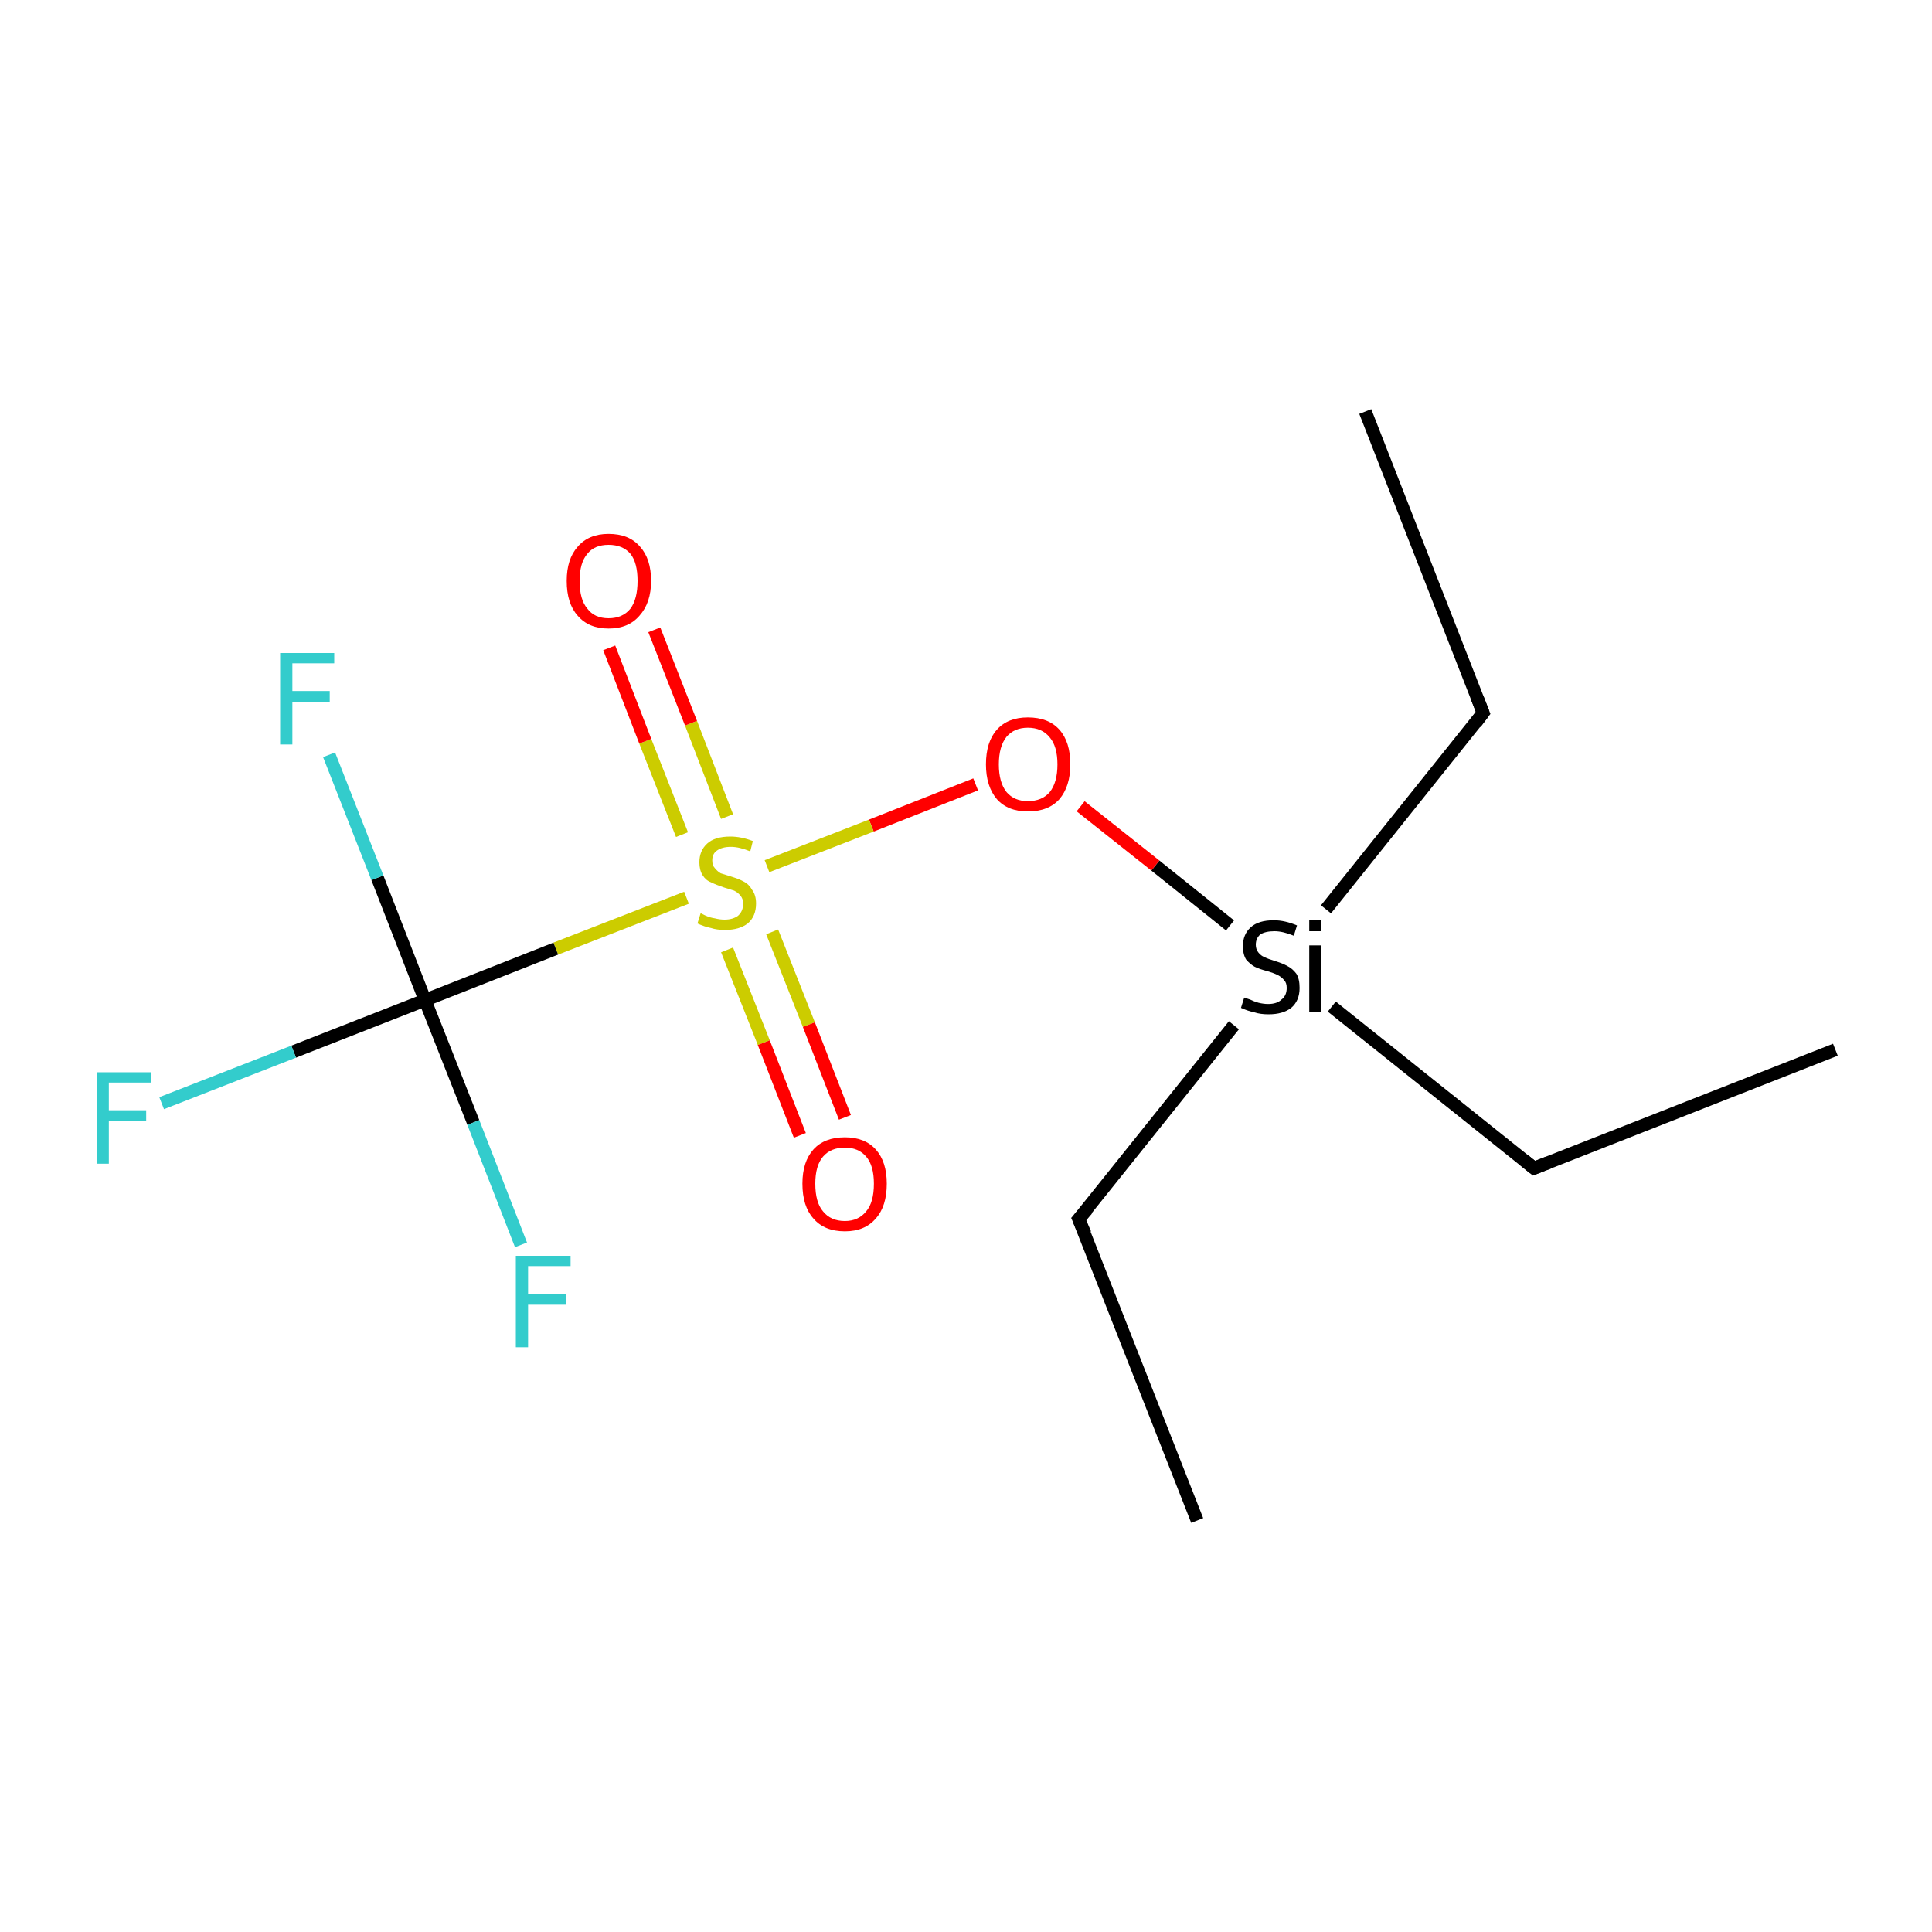 <?xml version='1.0' encoding='iso-8859-1'?>
<svg version='1.1' baseProfile='full'
              xmlns='http://www.w3.org/2000/svg'
                      xmlns:rdkit='http://www.rdkit.org/xml'
                      xmlns:xlink='http://www.w3.org/1999/xlink'
                  xml:space='preserve'
width='300px' height='300px' viewBox='0 0 300 300'>
<!-- END OF HEADER -->
<rect style='opacity:1.0;fill:#FFFFFF;stroke:none' width='300.0' height='300.0' x='0.0' y='0.0'> </rect>
<path class='bond-0 atom-0 atom-1' d='M 185.9,236.1 L 167.5,189.3' style='fill:none;fill-rule:evenodd;stroke:#000000;stroke-width:2.0px;stroke-linecap:butt;stroke-linejoin:miter;stroke-opacity:1' />
<path class='bond-1 atom-1 atom-2' d='M 167.5,189.3 L 191.6,159.2' style='fill:none;fill-rule:evenodd;stroke:#000000;stroke-width:2.0px;stroke-linecap:butt;stroke-linejoin:miter;stroke-opacity:1' />
<path class='bond-2 atom-2 atom-3' d='M 205.9,141.2 L 230.3,110.7' style='fill:none;fill-rule:evenodd;stroke:#000000;stroke-width:2.0px;stroke-linecap:butt;stroke-linejoin:miter;stroke-opacity:1' />
<path class='bond-3 atom-3 atom-4' d='M 230.3,110.7 L 212.0,63.9' style='fill:none;fill-rule:evenodd;stroke:#000000;stroke-width:2.0px;stroke-linecap:butt;stroke-linejoin:miter;stroke-opacity:1' />
<path class='bond-4 atom-2 atom-5' d='M 206.8,156.3 L 238.2,181.4' style='fill:none;fill-rule:evenodd;stroke:#000000;stroke-width:2.0px;stroke-linecap:butt;stroke-linejoin:miter;stroke-opacity:1' />
<path class='bond-5 atom-5 atom-6' d='M 238.2,181.4 L 285.0,163.0' style='fill:none;fill-rule:evenodd;stroke:#000000;stroke-width:2.0px;stroke-linecap:butt;stroke-linejoin:miter;stroke-opacity:1' />
<path class='bond-6 atom-2 atom-7' d='M 191.0,143.7 L 179.4,134.4' style='fill:none;fill-rule:evenodd;stroke:#000000;stroke-width:2.0px;stroke-linecap:butt;stroke-linejoin:miter;stroke-opacity:1' />
<path class='bond-6 atom-2 atom-7' d='M 179.4,134.4 L 167.8,125.2' style='fill:none;fill-rule:evenodd;stroke:#FF0000;stroke-width:2.0px;stroke-linecap:butt;stroke-linejoin:miter;stroke-opacity:1' />
<path class='bond-7 atom-7 atom-8' d='M 151.5,121.8 L 135.3,128.2' style='fill:none;fill-rule:evenodd;stroke:#FF0000;stroke-width:2.0px;stroke-linecap:butt;stroke-linejoin:miter;stroke-opacity:1' />
<path class='bond-7 atom-7 atom-8' d='M 135.3,128.2 L 119.1,134.5' style='fill:none;fill-rule:evenodd;stroke:#CCCC00;stroke-width:2.0px;stroke-linecap:butt;stroke-linejoin:miter;stroke-opacity:1' />
<path class='bond-8 atom-8 atom-9' d='M 112.9,147.5 L 118.6,161.9' style='fill:none;fill-rule:evenodd;stroke:#CCCC00;stroke-width:2.0px;stroke-linecap:butt;stroke-linejoin:miter;stroke-opacity:1' />
<path class='bond-8 atom-8 atom-9' d='M 118.6,161.9 L 124.2,176.3' style='fill:none;fill-rule:evenodd;stroke:#FF0000;stroke-width:2.0px;stroke-linecap:butt;stroke-linejoin:miter;stroke-opacity:1' />
<path class='bond-8 atom-8 atom-9' d='M 119.9,144.7 L 125.6,159.1' style='fill:none;fill-rule:evenodd;stroke:#CCCC00;stroke-width:2.0px;stroke-linecap:butt;stroke-linejoin:miter;stroke-opacity:1' />
<path class='bond-8 atom-8 atom-9' d='M 125.6,159.1 L 131.2,173.5' style='fill:none;fill-rule:evenodd;stroke:#FF0000;stroke-width:2.0px;stroke-linecap:butt;stroke-linejoin:miter;stroke-opacity:1' />
<path class='bond-9 atom-8 atom-10' d='M 112.9,126.8 L 107.3,112.3' style='fill:none;fill-rule:evenodd;stroke:#CCCC00;stroke-width:2.0px;stroke-linecap:butt;stroke-linejoin:miter;stroke-opacity:1' />
<path class='bond-9 atom-8 atom-10' d='M 107.3,112.3 L 101.6,97.8' style='fill:none;fill-rule:evenodd;stroke:#FF0000;stroke-width:2.0px;stroke-linecap:butt;stroke-linejoin:miter;stroke-opacity:1' />
<path class='bond-9 atom-8 atom-10' d='M 105.9,129.6 L 100.2,115.1' style='fill:none;fill-rule:evenodd;stroke:#CCCC00;stroke-width:2.0px;stroke-linecap:butt;stroke-linejoin:miter;stroke-opacity:1' />
<path class='bond-9 atom-8 atom-10' d='M 100.2,115.1 L 94.6,100.6' style='fill:none;fill-rule:evenodd;stroke:#FF0000;stroke-width:2.0px;stroke-linecap:butt;stroke-linejoin:miter;stroke-opacity:1' />
<path class='bond-10 atom-8 atom-11' d='M 106.6,139.4 L 86.3,147.3' style='fill:none;fill-rule:evenodd;stroke:#CCCC00;stroke-width:2.0px;stroke-linecap:butt;stroke-linejoin:miter;stroke-opacity:1' />
<path class='bond-10 atom-8 atom-11' d='M 86.3,147.3 L 66.0,155.3' style='fill:none;fill-rule:evenodd;stroke:#000000;stroke-width:2.0px;stroke-linecap:butt;stroke-linejoin:miter;stroke-opacity:1' />
<path class='bond-11 atom-11 atom-12' d='M 66.0,155.3 L 58.6,136.3' style='fill:none;fill-rule:evenodd;stroke:#000000;stroke-width:2.0px;stroke-linecap:butt;stroke-linejoin:miter;stroke-opacity:1' />
<path class='bond-11 atom-11 atom-12' d='M 58.6,136.3 L 51.1,117.2' style='fill:none;fill-rule:evenodd;stroke:#33CCCC;stroke-width:2.0px;stroke-linecap:butt;stroke-linejoin:miter;stroke-opacity:1' />
<path class='bond-12 atom-11 atom-13' d='M 66.0,155.3 L 73.5,174.3' style='fill:none;fill-rule:evenodd;stroke:#000000;stroke-width:2.0px;stroke-linecap:butt;stroke-linejoin:miter;stroke-opacity:1' />
<path class='bond-12 atom-11 atom-13' d='M 73.5,174.3 L 80.9,193.3' style='fill:none;fill-rule:evenodd;stroke:#33CCCC;stroke-width:2.0px;stroke-linecap:butt;stroke-linejoin:miter;stroke-opacity:1' />
<path class='bond-13 atom-11 atom-14' d='M 66.0,155.3 L 45.6,163.3' style='fill:none;fill-rule:evenodd;stroke:#000000;stroke-width:2.0px;stroke-linecap:butt;stroke-linejoin:miter;stroke-opacity:1' />
<path class='bond-13 atom-11 atom-14' d='M 45.6,163.3 L 25.1,171.3' style='fill:none;fill-rule:evenodd;stroke:#33CCCC;stroke-width:2.0px;stroke-linecap:butt;stroke-linejoin:miter;stroke-opacity:1' />
<path d='M 168.5,191.6 L 167.5,189.3 L 168.8,187.8' style='fill:none;stroke:#000000;stroke-width:2.0px;stroke-linecap:butt;stroke-linejoin:miter;stroke-miterlimit:10;stroke-opacity:1;' />
<path d='M 229.1,112.3 L 230.3,110.7 L 229.4,108.4' style='fill:none;stroke:#000000;stroke-width:2.0px;stroke-linecap:butt;stroke-linejoin:miter;stroke-miterlimit:10;stroke-opacity:1;' />
<path d='M 236.6,180.1 L 238.2,181.4 L 240.5,180.5' style='fill:none;stroke:#000000;stroke-width:2.0px;stroke-linecap:butt;stroke-linejoin:miter;stroke-miterlimit:10;stroke-opacity:1;' />
<path class='atom-2' d='M 193.2 154.9
Q 193.4 155.0, 194.1 155.2
Q 194.7 155.5, 195.4 155.7
Q 196.2 155.9, 196.9 155.9
Q 198.3 155.9, 199.0 155.2
Q 199.8 154.6, 199.8 153.4
Q 199.8 152.6, 199.4 152.2
Q 199.0 151.7, 198.4 151.4
Q 197.8 151.1, 196.8 150.8
Q 195.6 150.5, 194.8 150.1
Q 194.1 149.7, 193.5 149.0
Q 193.0 148.2, 193.0 146.9
Q 193.0 145.1, 194.2 144.0
Q 195.4 142.9, 197.8 142.9
Q 199.5 142.9, 201.4 143.7
L 200.9 145.3
Q 199.2 144.6, 197.9 144.6
Q 196.5 144.6, 195.7 145.1
Q 195.0 145.7, 195.0 146.7
Q 195.0 147.4, 195.4 147.9
Q 195.8 148.4, 196.3 148.6
Q 196.9 148.9, 197.9 149.2
Q 199.2 149.6, 199.9 150.0
Q 200.7 150.4, 201.3 151.2
Q 201.8 152.0, 201.8 153.4
Q 201.8 155.4, 200.5 156.5
Q 199.2 157.5, 197.0 157.5
Q 195.7 157.5, 194.8 157.2
Q 193.8 157.0, 192.7 156.5
L 193.2 154.9
' fill='#000000'/>
<path class='atom-2' d='M 203.3 142.9
L 205.2 142.9
L 205.2 144.6
L 203.3 144.6
L 203.3 142.9
M 203.3 146.8
L 205.2 146.8
L 205.2 157.1
L 203.3 157.1
L 203.3 146.8
' fill='#000000'/>
<path class='atom-7' d='M 153.1 118.7
Q 153.1 115.2, 154.8 113.3
Q 156.5 111.4, 159.6 111.4
Q 162.8 111.4, 164.5 113.3
Q 166.2 115.2, 166.2 118.7
Q 166.2 122.1, 164.5 124.1
Q 162.8 126.0, 159.6 126.0
Q 156.5 126.0, 154.8 124.1
Q 153.1 122.1, 153.1 118.7
M 159.6 124.4
Q 161.8 124.4, 163.0 123.0
Q 164.2 121.5, 164.2 118.7
Q 164.2 115.9, 163.0 114.5
Q 161.8 113.0, 159.6 113.0
Q 157.5 113.0, 156.3 114.4
Q 155.1 115.9, 155.1 118.7
Q 155.1 121.5, 156.3 123.0
Q 157.5 124.4, 159.6 124.4
' fill='#FF0000'/>
<path class='atom-8' d='M 108.8 141.8
Q 109.0 141.9, 109.6 142.2
Q 110.3 142.5, 111.0 142.6
Q 111.8 142.8, 112.5 142.8
Q 113.8 142.8, 114.6 142.2
Q 115.4 141.5, 115.4 140.3
Q 115.4 139.6, 115.0 139.1
Q 114.6 138.6, 114.0 138.3
Q 113.4 138.1, 112.4 137.8
Q 111.2 137.4, 110.4 137.0
Q 109.6 136.7, 109.1 135.9
Q 108.6 135.1, 108.6 133.9
Q 108.6 132.1, 109.8 131.0
Q 111.0 129.9, 113.4 129.9
Q 115.1 129.9, 116.9 130.6
L 116.5 132.2
Q 114.8 131.5, 113.5 131.5
Q 112.1 131.5, 111.3 132.1
Q 110.6 132.6, 110.6 133.6
Q 110.6 134.4, 111.0 134.8
Q 111.4 135.3, 111.9 135.6
Q 112.5 135.8, 113.5 136.1
Q 114.8 136.5, 115.5 136.9
Q 116.3 137.3, 116.8 138.2
Q 117.4 139.0, 117.4 140.3
Q 117.4 142.3, 116.1 143.4
Q 114.8 144.4, 112.6 144.4
Q 111.3 144.4, 110.4 144.1
Q 109.4 143.9, 108.3 143.4
L 108.8 141.8
' fill='#CCCC00'/>
<path class='atom-9' d='M 124.6 183.8
Q 124.6 180.4, 126.3 178.5
Q 128.0 176.6, 131.2 176.6
Q 134.3 176.6, 136.0 178.5
Q 137.7 180.4, 137.7 183.8
Q 137.7 187.3, 136.0 189.2
Q 134.3 191.2, 131.2 191.2
Q 128.0 191.2, 126.3 189.2
Q 124.6 187.3, 124.6 183.8
M 131.2 189.6
Q 133.3 189.6, 134.5 188.1
Q 135.7 186.7, 135.7 183.8
Q 135.7 181.0, 134.5 179.6
Q 133.3 178.2, 131.2 178.2
Q 129.0 178.2, 127.8 179.6
Q 126.6 181.0, 126.6 183.8
Q 126.6 186.7, 127.8 188.1
Q 129.0 189.6, 131.2 189.6
' fill='#FF0000'/>
<path class='atom-10' d='M 88.0 90.2
Q 88.0 86.8, 89.7 84.9
Q 91.4 82.9, 94.5 82.9
Q 97.7 82.9, 99.4 84.9
Q 101.1 86.8, 101.1 90.2
Q 101.1 93.6, 99.3 95.6
Q 97.6 97.6, 94.5 97.6
Q 91.4 97.6, 89.7 95.6
Q 88.0 93.7, 88.0 90.2
M 94.5 96.0
Q 96.7 96.0, 97.9 94.5
Q 99.0 93.0, 99.0 90.2
Q 99.0 87.4, 97.9 86.0
Q 96.7 84.6, 94.5 84.6
Q 92.3 84.6, 91.2 86.0
Q 90.0 87.4, 90.0 90.2
Q 90.0 93.1, 91.2 94.5
Q 92.3 96.0, 94.5 96.0
' fill='#FF0000'/>
<path class='atom-12' d='M 43.5 101.4
L 51.9 101.4
L 51.9 103.0
L 45.4 103.0
L 45.4 107.3
L 51.2 107.3
L 51.2 109.0
L 45.4 109.0
L 45.4 115.6
L 43.5 115.6
L 43.5 101.4
' fill='#33CCCC'/>
<path class='atom-13' d='M 80.1 195.0
L 88.6 195.0
L 88.6 196.6
L 82.0 196.6
L 82.0 200.9
L 87.9 200.9
L 87.9 202.6
L 82.0 202.6
L 82.0 209.2
L 80.1 209.2
L 80.1 195.0
' fill='#33CCCC'/>
<path class='atom-14' d='M 15.0 166.5
L 23.5 166.5
L 23.5 168.1
L 16.9 168.1
L 16.9 172.4
L 22.7 172.4
L 22.7 174.1
L 16.9 174.1
L 16.9 180.7
L 15.0 180.7
L 15.0 166.5
' fill='#33CCCC'/>
</svg>
